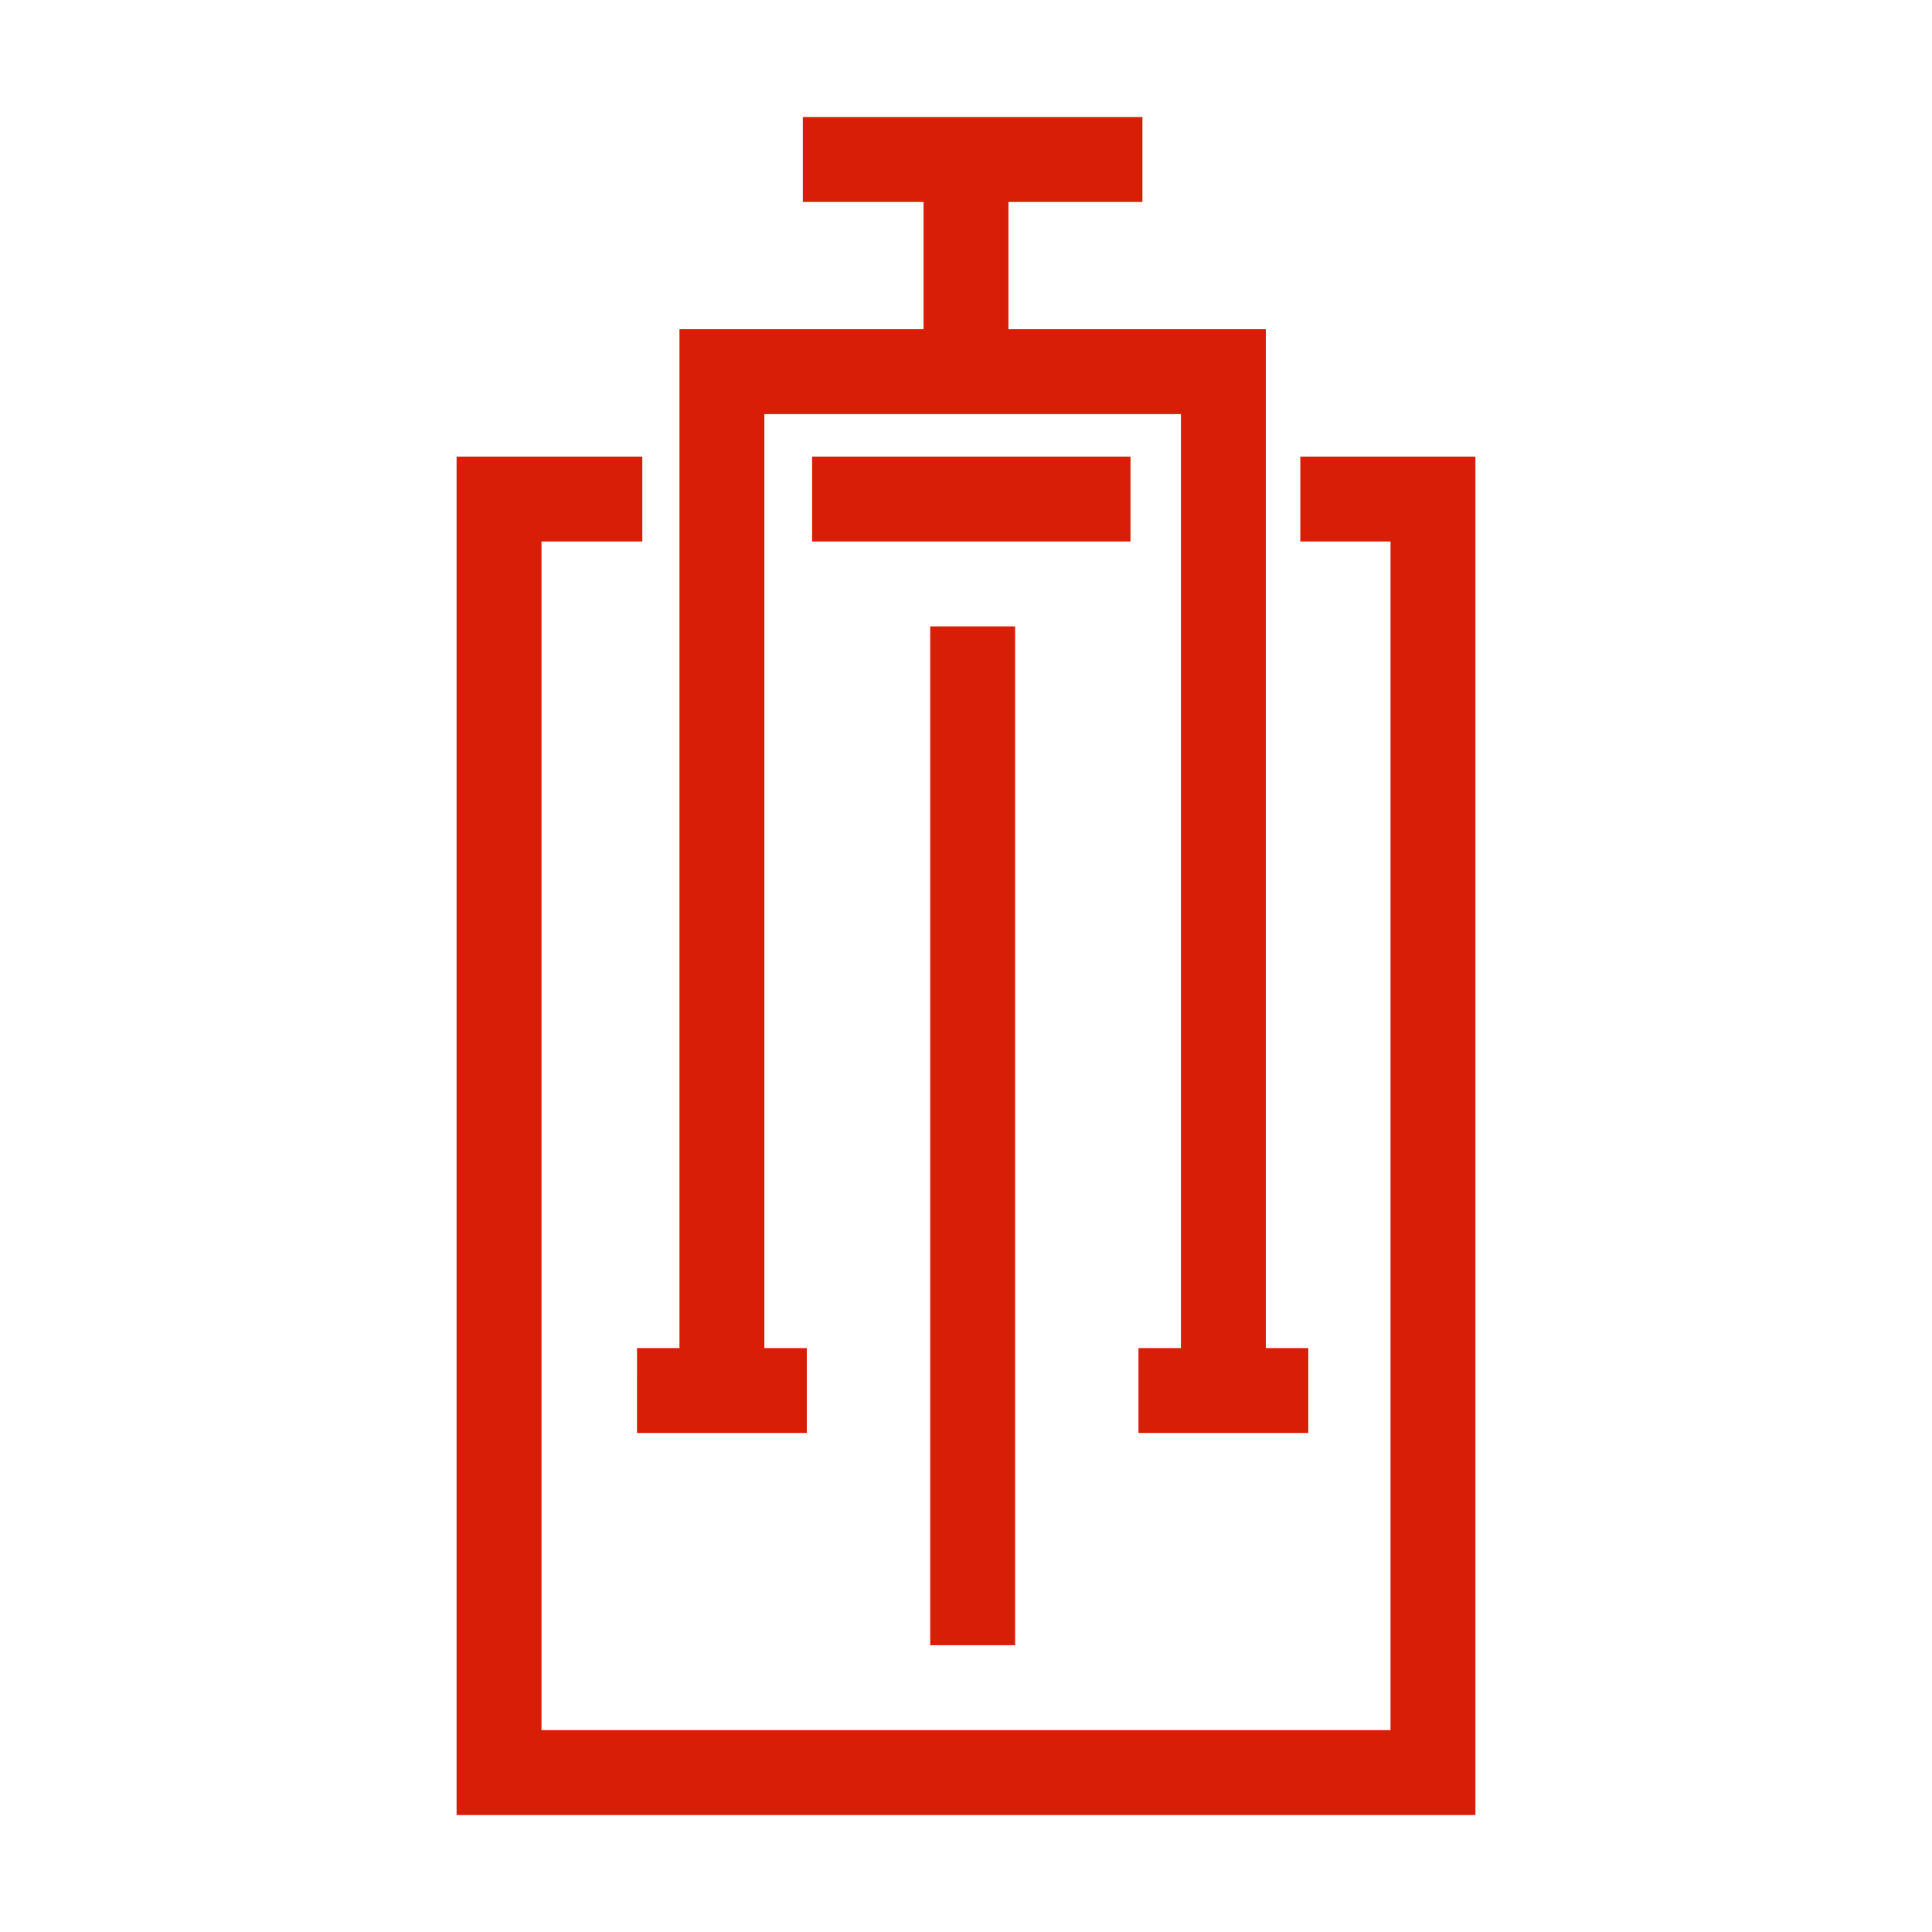 <?xml version="1.0" standalone="no"?><!DOCTYPE svg PUBLIC "-//W3C//DTD SVG 1.1//EN" "http://www.w3.org/Graphics/SVG/1.1/DTD/svg11.dtd"><svg t="1523951576889" class="icon" style="" viewBox="0 0 1024 1024" version="1.1" xmlns="http://www.w3.org/2000/svg" p-id="5216" xmlns:xlink="http://www.w3.org/1999/xlink" width="128" height="128"><defs><style type="text/css"></style></defs><path d="M430.437 242h168.75v45h-168.75v-45z" p-id="5217" fill="#d81e06"></path><path d="M689.188 242v45h47.813v630h-450v-630h53.438v-45h-98.438v720h540v-720z" p-id="5218" fill="#d81e06"></path><path d="M337.625 759.5h90v-45h-22.5v-495h220.793v495h-22.5v45h90v-45h-22.5v-540h-136.417v-67.5h71.010v-45h-180v45h63.99v67.5h-129.375v540h-22.5z" p-id="5219" fill="#d81e06"></path><path d="M493.032 332h45v540h-45v-540z" p-id="5220" fill="#d81e06"></path></svg>